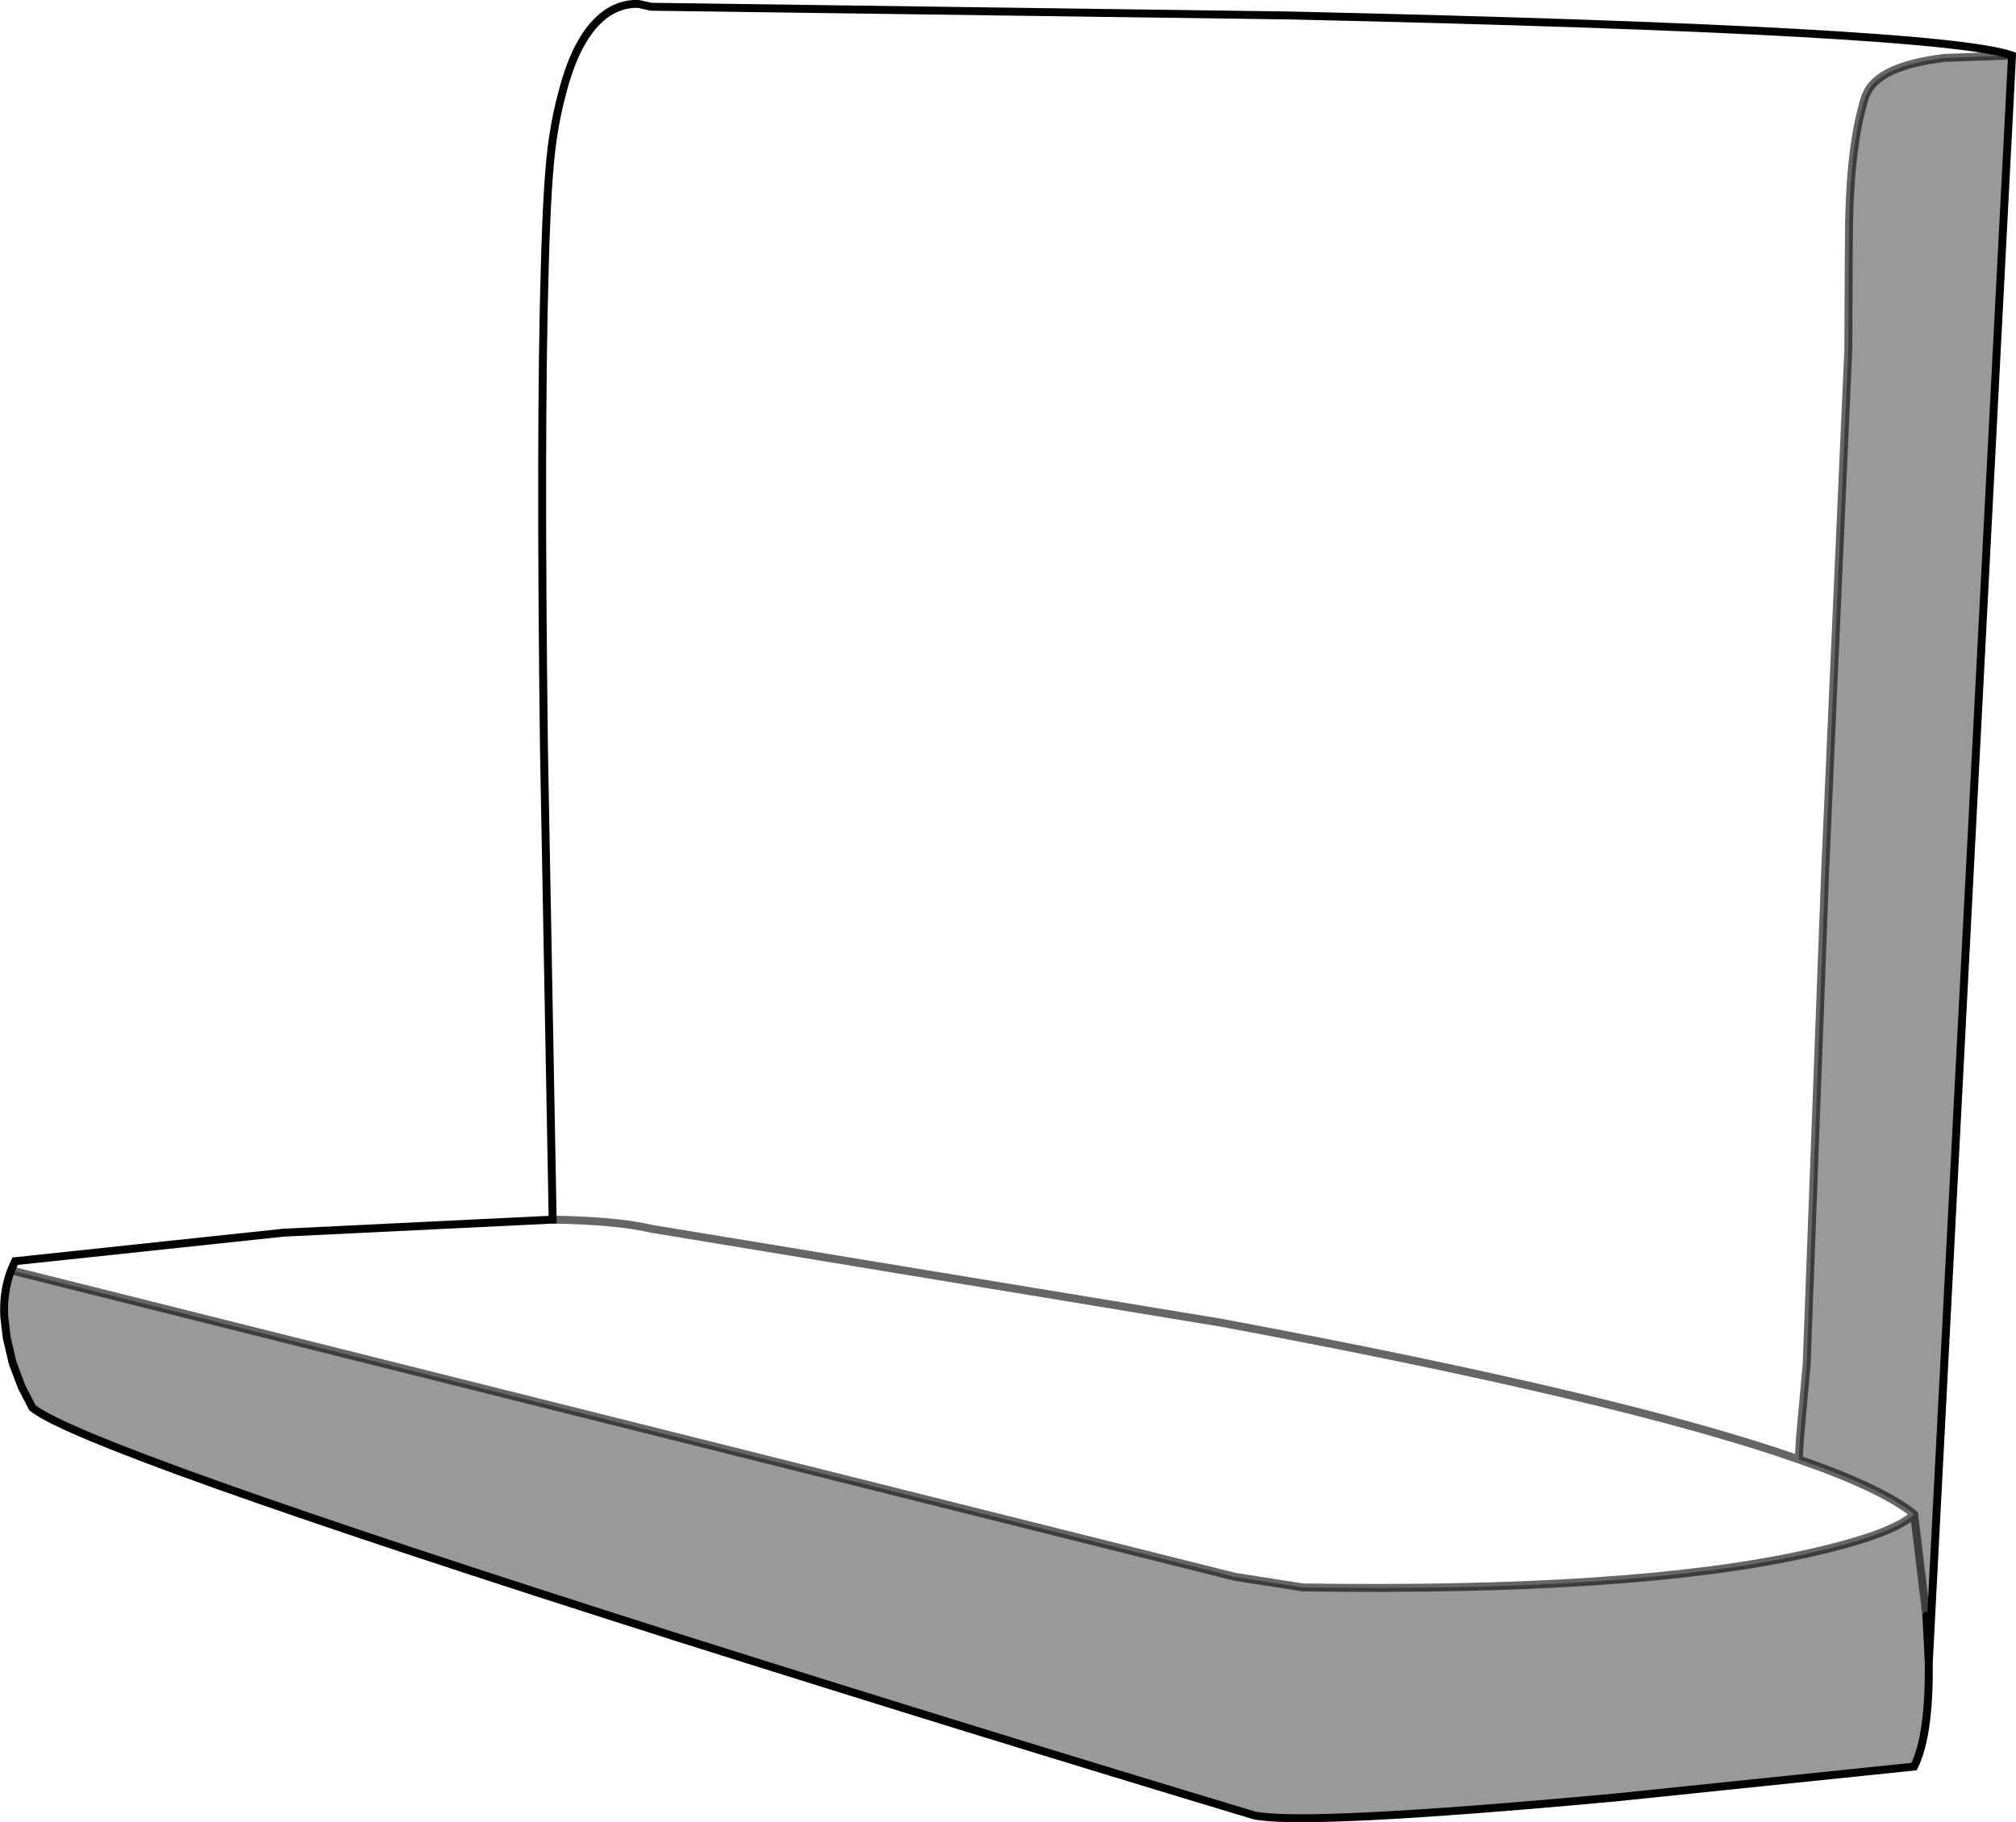 <?xml version="1.0" encoding="UTF-8" standalone="no"?>
<svg xmlns:xlink="http://www.w3.org/1999/xlink" height="229.85px" width="254.25px" xmlns="http://www.w3.org/2000/svg">
  <g transform="matrix(1.0, 0.0, 0.0, 1.0, 127.15, 114.95)">
    <path d="M126.6 -107.95 L118.15 -107.65 Q109.65 -106.65 108.2 -103.0 L108.1 -102.8 Q106.25 -97.05 106.05 -87.0 L106.0 -81.0 105.95 -70.85 103.05 -5.5 100.7 57.1 99.85 66.55 99.7 69.15 Q110.1 72.75 114.25 76.05 111.7 78.6 100.7 81.05 78.9 85.9 37.15 85.3 L28.55 83.95 -125.75 45.3 -125.25 44.15 -91.4 40.55 -57.45 38.9 -58.55 -20.6 Q-59.05 -60.95 -58.45 -81.0 -58.15 -92.9 -57.4 -97.65 -56.95 -100.6 -56.3 -103.0 -54.25 -111.2 -50.1 -113.6 -48.35 -114.55 -46.6 -114.45 L-45.05 -114.1 35.4 -113.0 Q117.65 -111.15 126.6 -107.95 M99.7 69.15 Q77.45 61.35 26.8 51.9 L-45.05 40.05 Q-49.2 39.05 -57.45 38.9 -49.2 39.05 -45.05 40.05 L26.8 51.9 Q77.45 61.35 99.7 69.15" fill="#ffffff" fill-opacity="0.0" fill-rule="evenodd" stroke="none"/>
    <path d="M114.25 76.05 Q110.1 72.75 99.7 69.15 L99.85 66.55 100.7 57.1 103.05 -5.5 105.95 -70.85 106.0 -81.0 106.05 -87.0 Q106.25 -97.05 108.1 -102.8 L108.2 -103.0 Q109.65 -106.65 118.15 -107.65 L126.6 -107.95 116.1 94.8 115.8 88.9 116.1 94.8 Q116.2 103.95 114.25 107.9 L76.55 111.8 Q37.45 115.4 31.0 114.05 -4.85 103.25 -42.2 91.45 -116.6 67.8 -123.05 62.65 L-124.4 60.05 -125.55 57.0 -126.3 53.8 -126.6 51.25 Q-126.8 48.0 -125.75 45.3 L28.55 83.95 37.15 85.3 Q78.9 85.9 100.7 81.05 111.7 78.6 114.25 76.05 L115.8 88.9 114.25 76.05" fill="#000000" fill-opacity="0.4" fill-rule="evenodd" stroke="none"/>
    <path d="M115.8 88.9 L116.1 94.8 126.6 -107.95 Q117.65 -111.15 35.4 -113.0 L-45.05 -114.1 -46.6 -114.45 Q-48.35 -114.55 -50.1 -113.6 -54.25 -111.2 -56.3 -103.0 -56.95 -100.6 -57.4 -97.65 -58.15 -92.9 -58.45 -81.0 -59.05 -60.95 -58.55 -20.6 L-57.45 38.9 -91.4 40.55 -125.25 44.15 -125.75 45.3 Q-126.8 48.0 -126.6 51.25 L-126.3 53.8 -125.55 57.0 -124.4 60.05 -123.05 62.65 Q-116.6 67.8 -42.2 91.45 -4.85 103.25 31.0 114.05 37.45 115.4 76.55 111.8 L114.25 107.9 Q116.2 103.95 116.1 94.8" fill="none" stroke="#000000" stroke-linecap="round" stroke-linejoin="miter-clip" stroke-miterlimit="4.0" stroke-width="1.0"/>
    <path d="M126.6 -107.95 L118.15 -107.65 Q109.65 -106.65 108.2 -103.0 L108.1 -102.8 Q106.25 -97.05 106.05 -87.0 L106.0 -81.0 105.95 -70.85 103.05 -5.5 100.7 57.1 99.85 66.55 99.7 69.15 Q110.1 72.75 114.25 76.05 L115.8 88.9 M-57.45 38.9 Q-49.2 39.05 -45.05 40.05 L26.8 51.9 Q77.45 61.35 99.7 69.15 M-125.75 45.3 L28.55 83.95 37.15 85.3 Q78.9 85.9 100.7 81.05 111.7 78.6 114.25 76.05" fill="none" stroke="#000000" stroke-linecap="round" stroke-linejoin="miter-clip" stroke-miterlimit="4.0" stroke-opacity="0.6" stroke-width="1.0"/>
  </g>
</svg>

